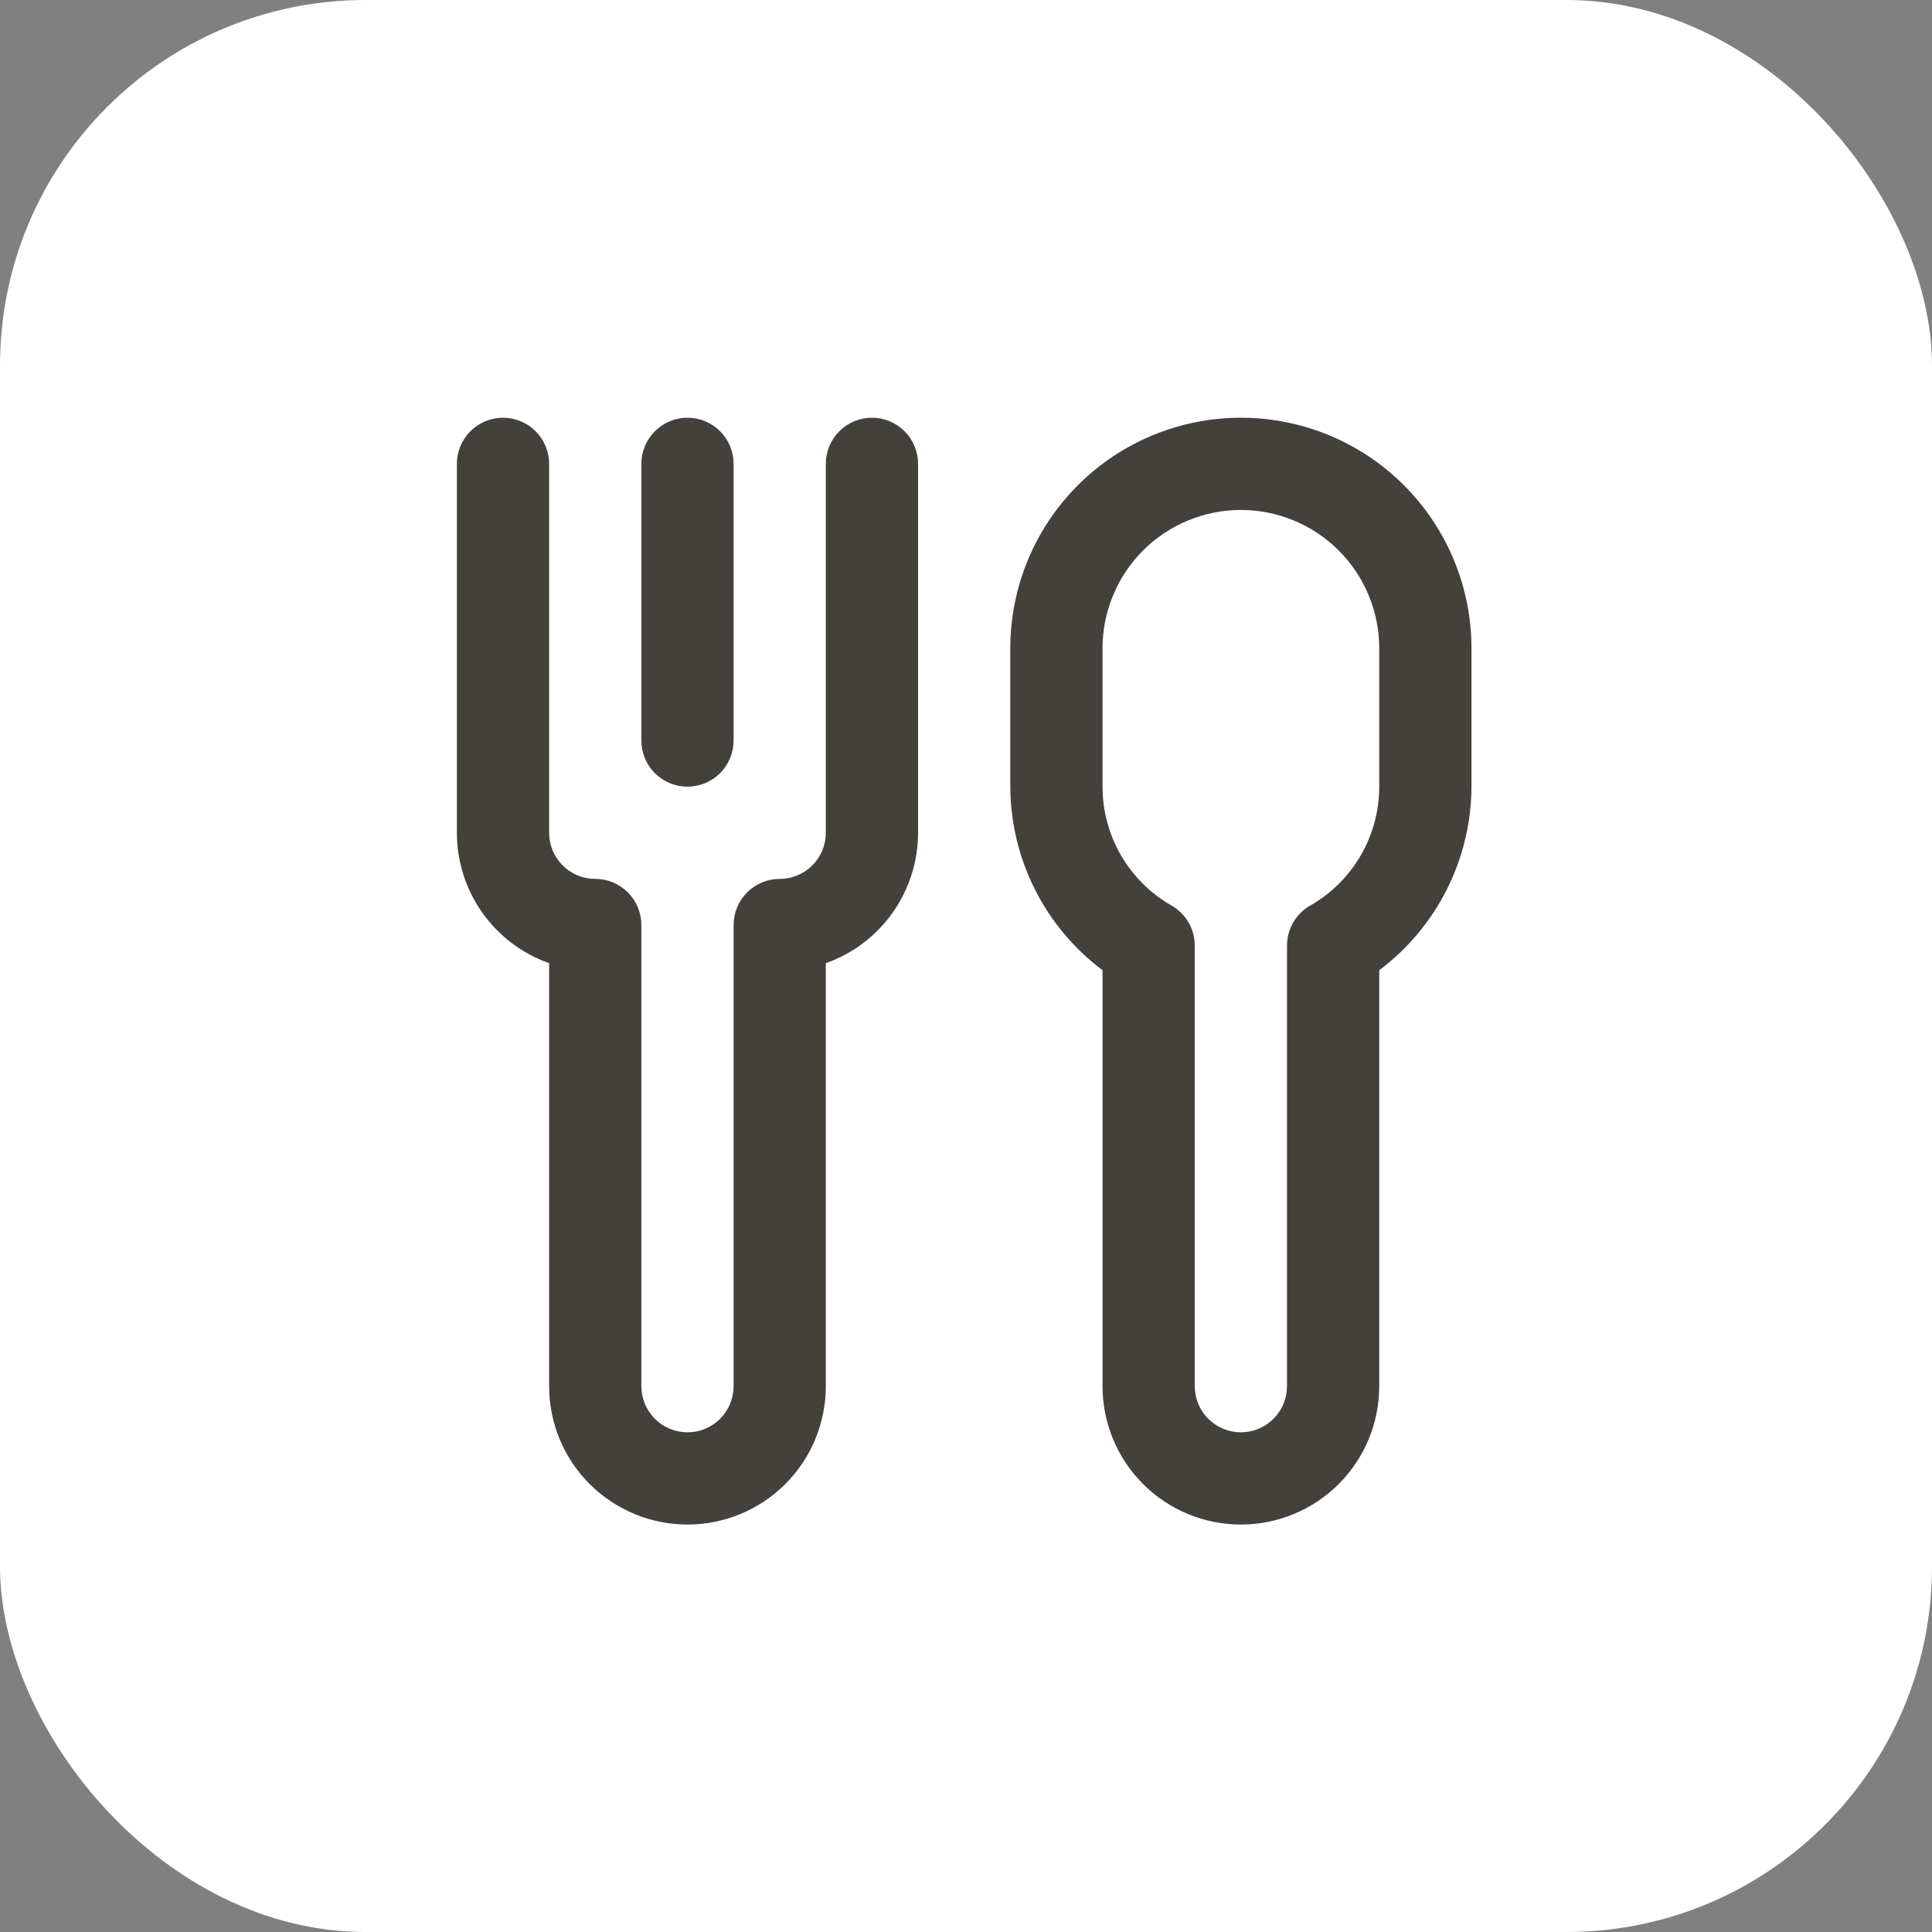 <svg width="196" height="196" viewBox="0 0 196 196" fill="none" xmlns="http://www.w3.org/2000/svg">
<rect x="0" y="0" width="196" height="196" fill="#808080" stroke="none"/>
<rect width="196" height="196" rx="37.081" fill="white"/>
<path d="M139.923 98.428V140.628C139.923 144.351 138.444 147.921 135.812 150.553C133.18 153.185 129.61 154.664 125.887 154.664C122.165 154.664 118.595 153.185 115.962 150.553C113.33 147.921 111.851 144.351 111.851 140.628V98.428C108.959 96.258 106.608 93.448 104.985 90.217C103.361 86.986 102.509 83.423 102.494 79.807V65.771C102.494 59.567 104.959 53.617 109.346 49.23C113.733 44.843 119.683 42.378 125.887 42.378C132.091 42.378 138.041 44.843 142.428 49.23C146.815 53.617 149.28 59.567 149.28 65.771V79.807C149.265 83.423 148.413 86.986 146.789 90.217C145.166 93.448 142.816 96.258 139.923 98.428V98.428ZM139.923 65.771C139.923 62.049 138.444 58.479 135.812 55.846C133.18 53.214 129.61 51.736 125.887 51.736C122.165 51.736 118.595 53.214 115.962 55.846C113.33 58.479 111.851 62.049 111.851 65.771V79.807C111.851 82.26 112.5 84.668 113.733 86.789C114.965 88.909 116.738 90.665 118.869 91.878C119.58 92.288 120.17 92.878 120.581 93.588C120.991 94.298 121.208 95.104 121.209 95.925V140.628C121.209 141.869 121.701 143.059 122.579 143.937C123.456 144.814 124.646 145.307 125.887 145.307C127.128 145.307 128.318 144.814 129.195 143.937C130.073 143.059 130.566 141.869 130.566 140.628V95.925C130.567 95.104 130.783 94.298 131.194 93.588C131.604 92.878 132.194 92.288 132.905 91.878C135.037 90.665 136.809 88.909 138.042 86.789C139.274 84.668 139.923 82.26 139.923 79.807V65.771Z" fill="#44403C"/>
<path fill-rule="evenodd" clip-rule="evenodd" d="M83.78 140.628V97.714C86.516 96.747 88.885 94.956 90.56 92.587C92.236 90.218 93.136 87.387 93.137 84.486V47.057C93.137 45.816 92.644 44.626 91.767 43.749C90.889 42.871 89.699 42.378 88.459 42.378C87.218 42.378 86.028 42.871 85.15 43.749C84.273 44.626 83.78 45.816 83.78 47.057V84.486C83.78 85.726 83.287 86.916 82.41 87.794C81.532 88.671 80.342 89.164 79.101 89.164C77.861 89.164 76.671 89.657 75.793 90.534C74.916 91.412 74.423 92.602 74.423 93.843V140.628C74.423 141.869 73.93 143.059 73.052 143.937C72.175 144.814 70.985 145.307 69.744 145.307C68.503 145.307 67.313 144.814 66.436 143.937C65.559 143.059 65.066 141.869 65.066 140.628V93.843C65.066 92.602 64.573 91.412 63.695 90.534C62.818 89.657 61.628 89.164 60.387 89.164C59.146 89.164 57.956 88.671 57.079 87.794C56.201 86.916 55.709 85.726 55.709 84.486V47.057C55.709 45.816 55.216 44.626 54.338 43.749C53.461 42.871 52.271 42.378 51.03 42.378C49.789 42.378 48.599 42.871 47.722 43.749C46.844 44.626 46.351 45.816 46.351 47.057V84.486C46.352 87.387 47.252 90.218 48.928 92.587C50.604 94.956 52.973 96.747 55.709 97.714V140.628C55.709 144.351 57.187 147.921 59.819 150.553C62.452 153.185 66.022 154.664 69.744 154.664C73.467 154.664 77.037 153.185 79.669 150.553C82.301 147.921 83.78 144.351 83.78 140.628ZM66.436 78.437C67.313 79.314 68.503 79.807 69.744 79.807C70.985 79.807 72.175 79.314 73.052 78.437C73.93 77.559 74.423 76.369 74.423 75.128V47.057C74.423 45.816 73.93 44.626 73.052 43.749C72.175 42.871 70.985 42.378 69.744 42.378C68.503 42.378 67.313 42.871 66.436 43.749C65.558 44.626 65.066 45.816 65.066 47.057V75.128C65.066 76.369 65.558 77.559 66.436 78.437Z" fill="#44403C"/>
</svg>
